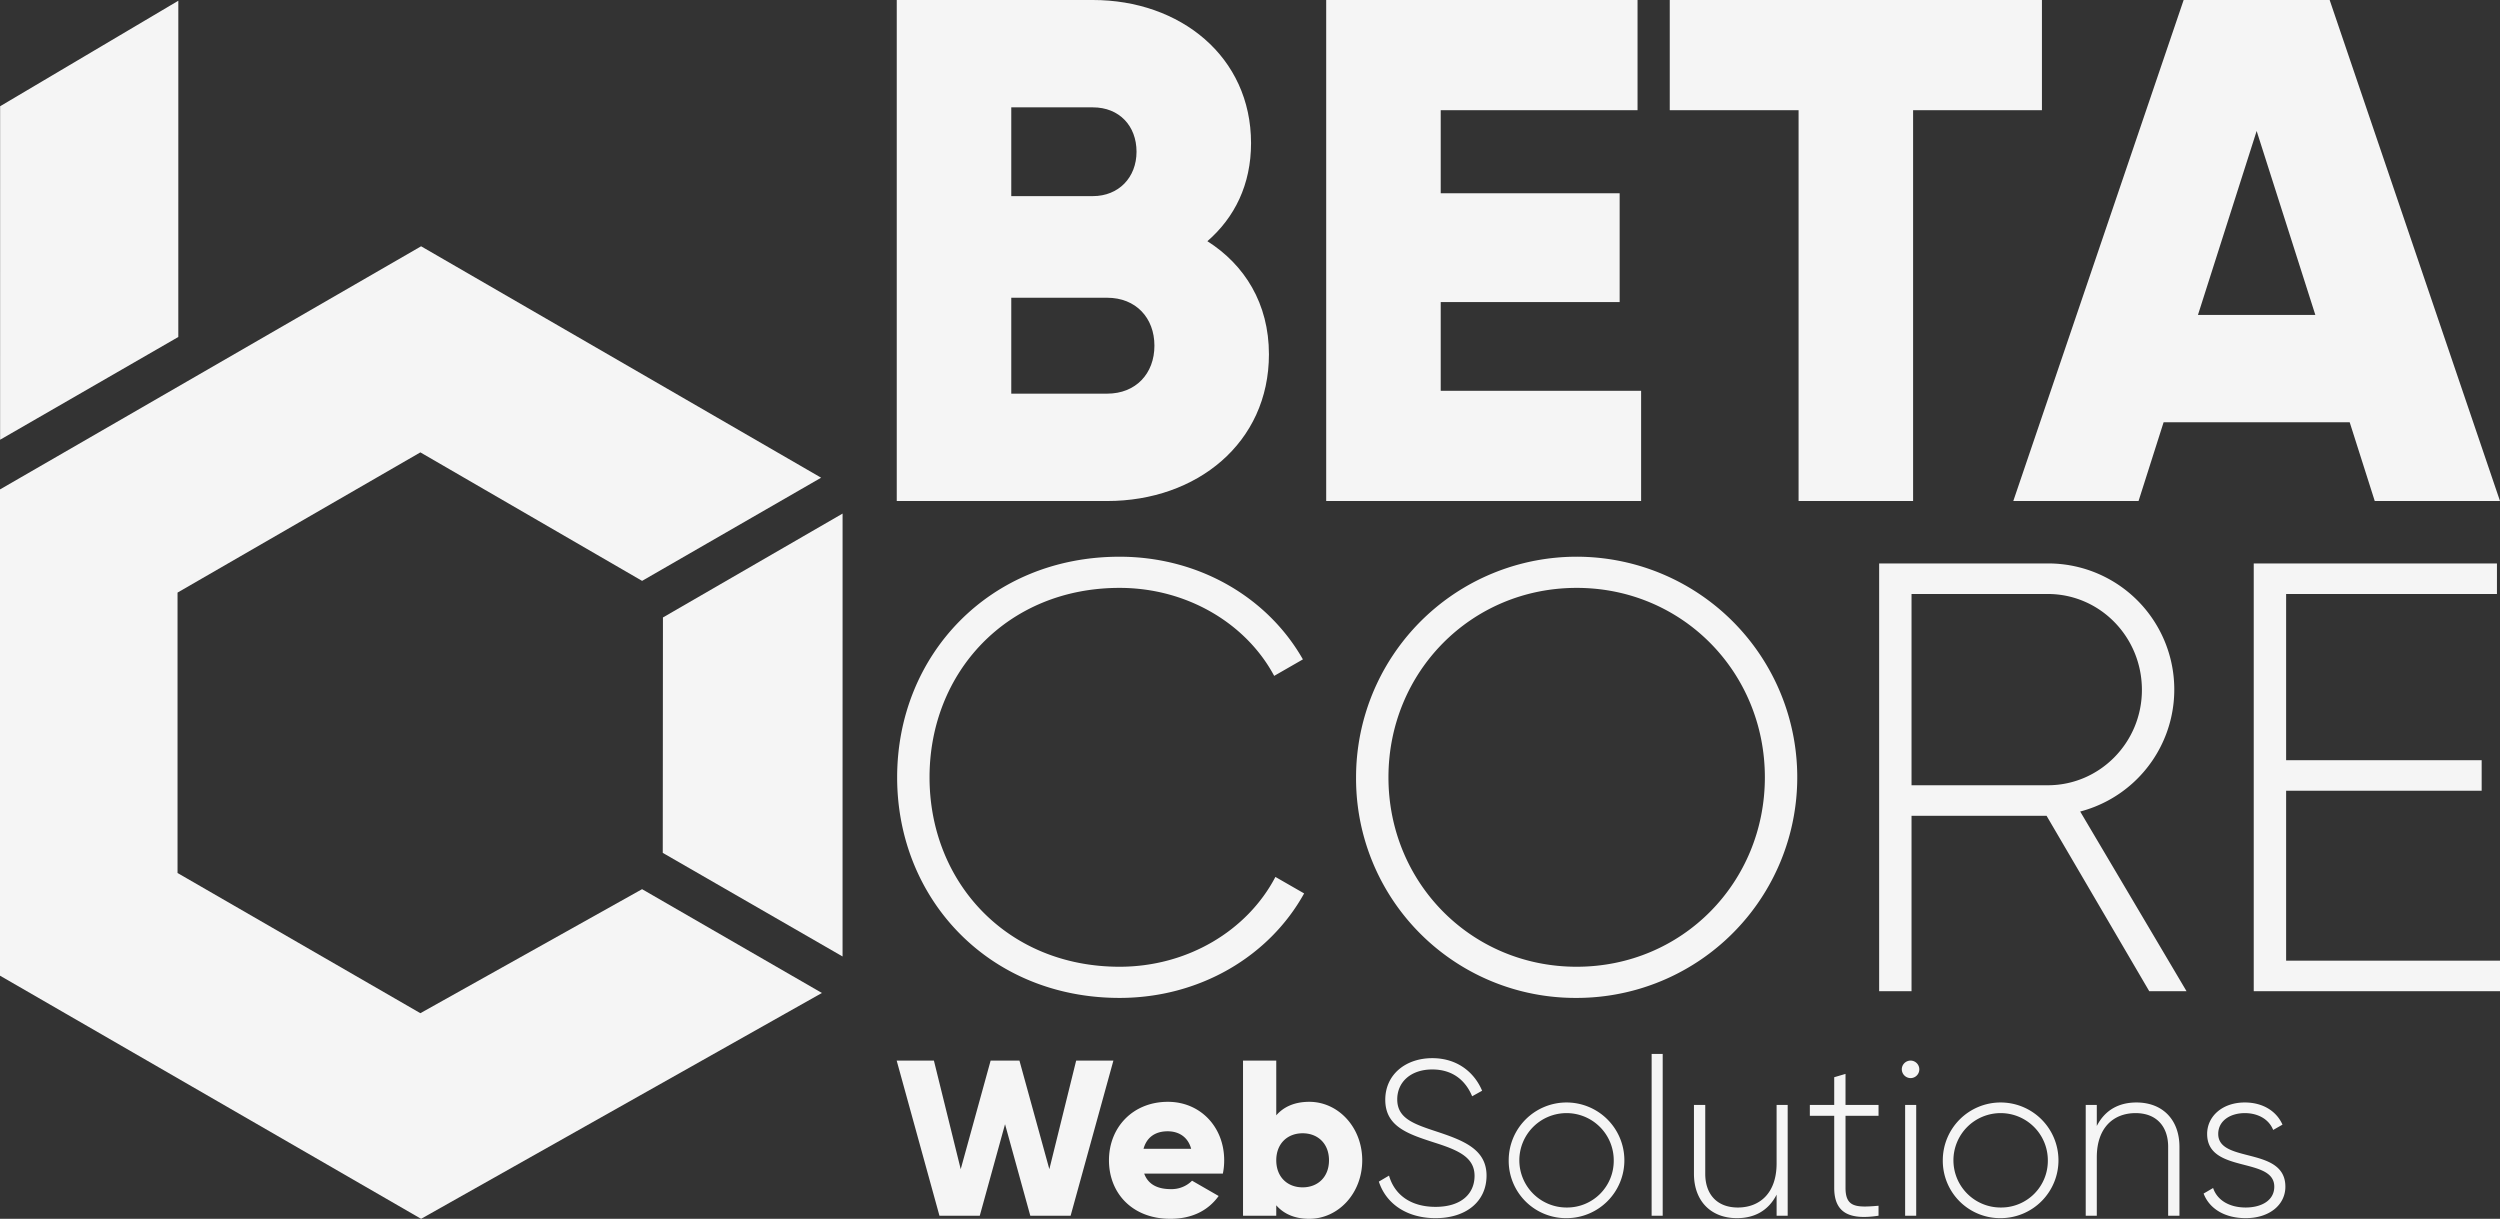 <svg xmlns="http://www.w3.org/2000/svg" width="1092.889" height="532.811" viewBox="0 0 1092.889 532.811">
  <rect x="0" y="0" width="1092.889" height="532.811" fill="#333333" stroke="none"/>
  <g id="logo-white" transform="translate(-583.978 -1344.159)">
    <g id="Middel_2" data-name="Middel 2" transform="translate(582.978 1343.62)">
      <path id="Path_6" data-name="Path 6" d="M867.3,509.625,692.084,608.355,508,502.066V289.5L692.084,183.21,866.953,284.374l-78.256,45.1L691.766,273.3,585.61,334.6V457.183l106.156,61.283,96.918-54.214Z" transform="translate(-507 -75.005)" fill="#f5f5f5"/>
      <path id="Path_12" data-name="Path 12" d="M1.053,46.982,78.956.857,78.947,147.85l-77.9,44.924Z" transform="translate(0.001)" fill="#f5f5f5"/>
      <path id="Path_15" data-name="Path 15" d="M869.285,297.21l-78.532,45.414-.078,102.911,78.6,45.291Z" transform="translate(-499.943 -72.159)" fill="#f5f5f5"/>
    </g>
    <path id="Path_255" data-name="Path 255" d="M58.661,86.614h17.63L87.334,46.607,98.377,86.614h17.63l18.7-67.808H118.429L106.707,66.272,93.63,18.806H81.037L67.96,66.272,56.239,18.806H39.965Zm89.507-18.405h34.388a28.158,28.158,0,0,0,.581-5.812c0-14.627-10.462-25.573-24.6-25.573-15.305,0-25.767,11.14-25.767,25.573S143.033,87.97,159.6,87.97c9.2,0,16.371-3.39,21.117-9.977l-11.624-6.684a12.647,12.647,0,0,1-9.3,3.681C154.464,74.99,150.008,73.246,148.167,68.209Zm-.291-10.849c1.356-4.94,5.037-7.653,10.559-7.653,4.359,0,8.718,2.034,10.268,7.653Zm72.458-20.536c-6.49,0-11.237,2.228-14.433,5.909V18.806h-14.53V86.614H205.9V82.061c3.2,3.681,7.943,5.909,14.433,5.909,12.69,0,23.152-11.14,23.152-25.573S233.024,36.824,220.334,36.824Zm-2.906,37.391c-6.684,0-11.527-4.553-11.527-11.818s4.843-11.818,11.527-11.818,11.527,4.553,11.527,11.818S224.112,74.215,217.428,74.215ZM275.549,87.68c13.465,0,22.28-7.362,22.28-18.6,0-11.721-10.462-15.5-22.473-19.471-9.687-3.2-16.565-5.715-16.565-13.852,0-7.556,5.909-13.077,15.305-13.077,9.687,0,14.918,5.618,17.436,11.721l4.359-2.422c-3.294-7.846-10.656-14.24-21.8-14.24-11.527,0-20.536,7.071-20.536,18.211,0,11.818,10.171,15.015,21.5,18.7,10.365,3.294,17.533,6.393,17.533,14.53,0,7.749-5.715,13.562-17.049,13.562-11.14,0-18.018-5.521-20.342-13.658L250.751,71.7C253.851,81.286,262.86,87.68,275.549,87.68Zm57.443,0A25.283,25.283,0,1,0,307.516,62.4,25.077,25.077,0,0,0,332.992,87.68Zm0-4.65A20.634,20.634,0,1,1,353.432,62.4,20.385,20.385,0,0,1,332.992,83.03Zm37,3.584h4.843V15.9H370ZM424.63,38.18V63.753c0,13.077-7.459,19.277-16.952,19.277-9.106,0-14.24-5.812-14.24-14.724V38.18H388.5V68.306c0,11.721,7.265,19.374,18.792,19.374,7.459,0,13.658-3.1,17.339-10.268v9.2h4.843V38.18Zm44.56,4.747V38.18H454.756V24.618l-4.94,1.453V38.18H439.16v4.747h10.656V74.409c0,11.043,6.684,14.143,19.374,12.205V82.255c-9.881.872-14.433.678-14.433-7.846V42.926Zm14.046-16.468a3.827,3.827,0,1,0-3.875-3.875A3.886,3.886,0,0,0,483.236,26.459Zm-2.422,60.155h4.843V38.18h-4.843Zm41.944,1.066A25.283,25.283,0,1,0,497.281,62.4,25.077,25.077,0,0,0,522.758,87.68Zm0-4.65A20.634,20.634,0,1,1,543.2,62.4,20.385,20.385,0,0,1,522.758,83.03Zm59.187-45.916c-7.459,0-13.659,3.1-17.339,10.268v-9.2h-4.843V86.614h4.843V61.041c0-13.077,7.459-19.277,16.952-19.277,9.106,0,14.24,5.812,14.24,14.724V86.614h4.94V56.488C600.737,44.767,593.472,37.114,581.945,37.114ZM617.689,50.87c0-5.812,5.328-9.106,11.624-9.106,5.328,0,10.365,2.325,12.4,7.362l4.068-2.325c-2.615-5.909-8.621-9.687-16.468-9.687-9.881,0-16.468,6.1-16.468,13.755,0,17.436,29.351,9.881,29.351,23.055,0,6.1-5.715,9.106-12.5,9.106-7.265,0-12.5-3.294-14.24-8.524L611.3,76.927c2.325,6.2,8.718,10.752,18.405,10.752,10.365,0,17.339-5.812,17.339-13.755C647.04,56.2,617.689,63.85,617.689,50.87Z" transform="translate(936 1789)" fill="#f5f5f5"/>
    <g id="logo-text" transform="translate(170 1071)">
      <path id="Path_253" data-name="Path 253" d="M209.193,141.443c11.89-10.325,19.086-24.718,19.086-42.865C228.279,60.718,197.3,36,159.131,36H73.4V255.021h91.989c39.111,0,70.712-25.344,70.712-64.142C236.1,168.664,225.463,151.768,209.193,141.443Zm-50.062-58.51c11.577,0,19.086,8.135,19.086,19.4s-7.822,19.4-19.086,19.4H123.462v-38.8Zm6.258,125.155H123.462V166.161h41.927c12.516,0,20.651,8.761,20.651,20.963S177.9,208.088,165.389,208.088Zm145.805-1.252v-38.8h78.222V120.479H311.194V84.185h86.044V36H261.132V255.021H398.8V206.836ZM574.019,36h-162.7V84.185h56.32V255.021H517.7V84.185h56.32ZM719.511,255.021h54.755L699.8,36H635.97L561.5,255.021h54.755L627.21,220.6H708.56ZM642.228,173.67l25.657-80.412,25.657,80.412Z" transform="translate(732.6 237.159)" fill="#f5f5f5"/>
      <path id="Path_254" data-name="Path 254" d="M264.407,221.332c34.995,0,65.448-18.165,80.675-45.68l-12.555-7.213c-12.288,23.508-38.467,39.269-68.12,39.269-49.153,0-83.079-36.865-83.079-82.812s33.926-82.812,83.079-82.812c29.385,0,55.3,15.494,67.585,38.468l12.555-7.213c-15.494-27.248-45.68-44.879-80.141-44.879-56.9,0-97.237,43.009-97.237,96.436S207.507,221.332,264.407,221.332Zm199.817,0A96.436,96.436,0,1,0,367.789,124.9,95.885,95.885,0,0,0,464.225,221.332Zm0-13.624c-46.214,0-82.278-36.865-82.278-82.812s36.063-82.812,82.278-82.812S546.5,78.949,546.5,124.9,510.439,207.708,464.225,207.708Zm250.306,10.685h16.3l-46.482-78.538A55.131,55.131,0,0,0,670.186,31.4H596.457V218.393h14.158V141.725h59.037ZM610.615,44.755h59.571c22.707,0,41.139,18.7,41.139,41.94,0,22.974-18.432,41.673-41.139,41.673H610.615ZM774.369,205.037V130.773h85.483V117.416H774.369V44.755h92.162V31.4H760.211V218.393H867.867V205.037Z" transform="translate(639 488.07)" fill="#f5f5f5"/>
    </g>
  </g>
</svg>
